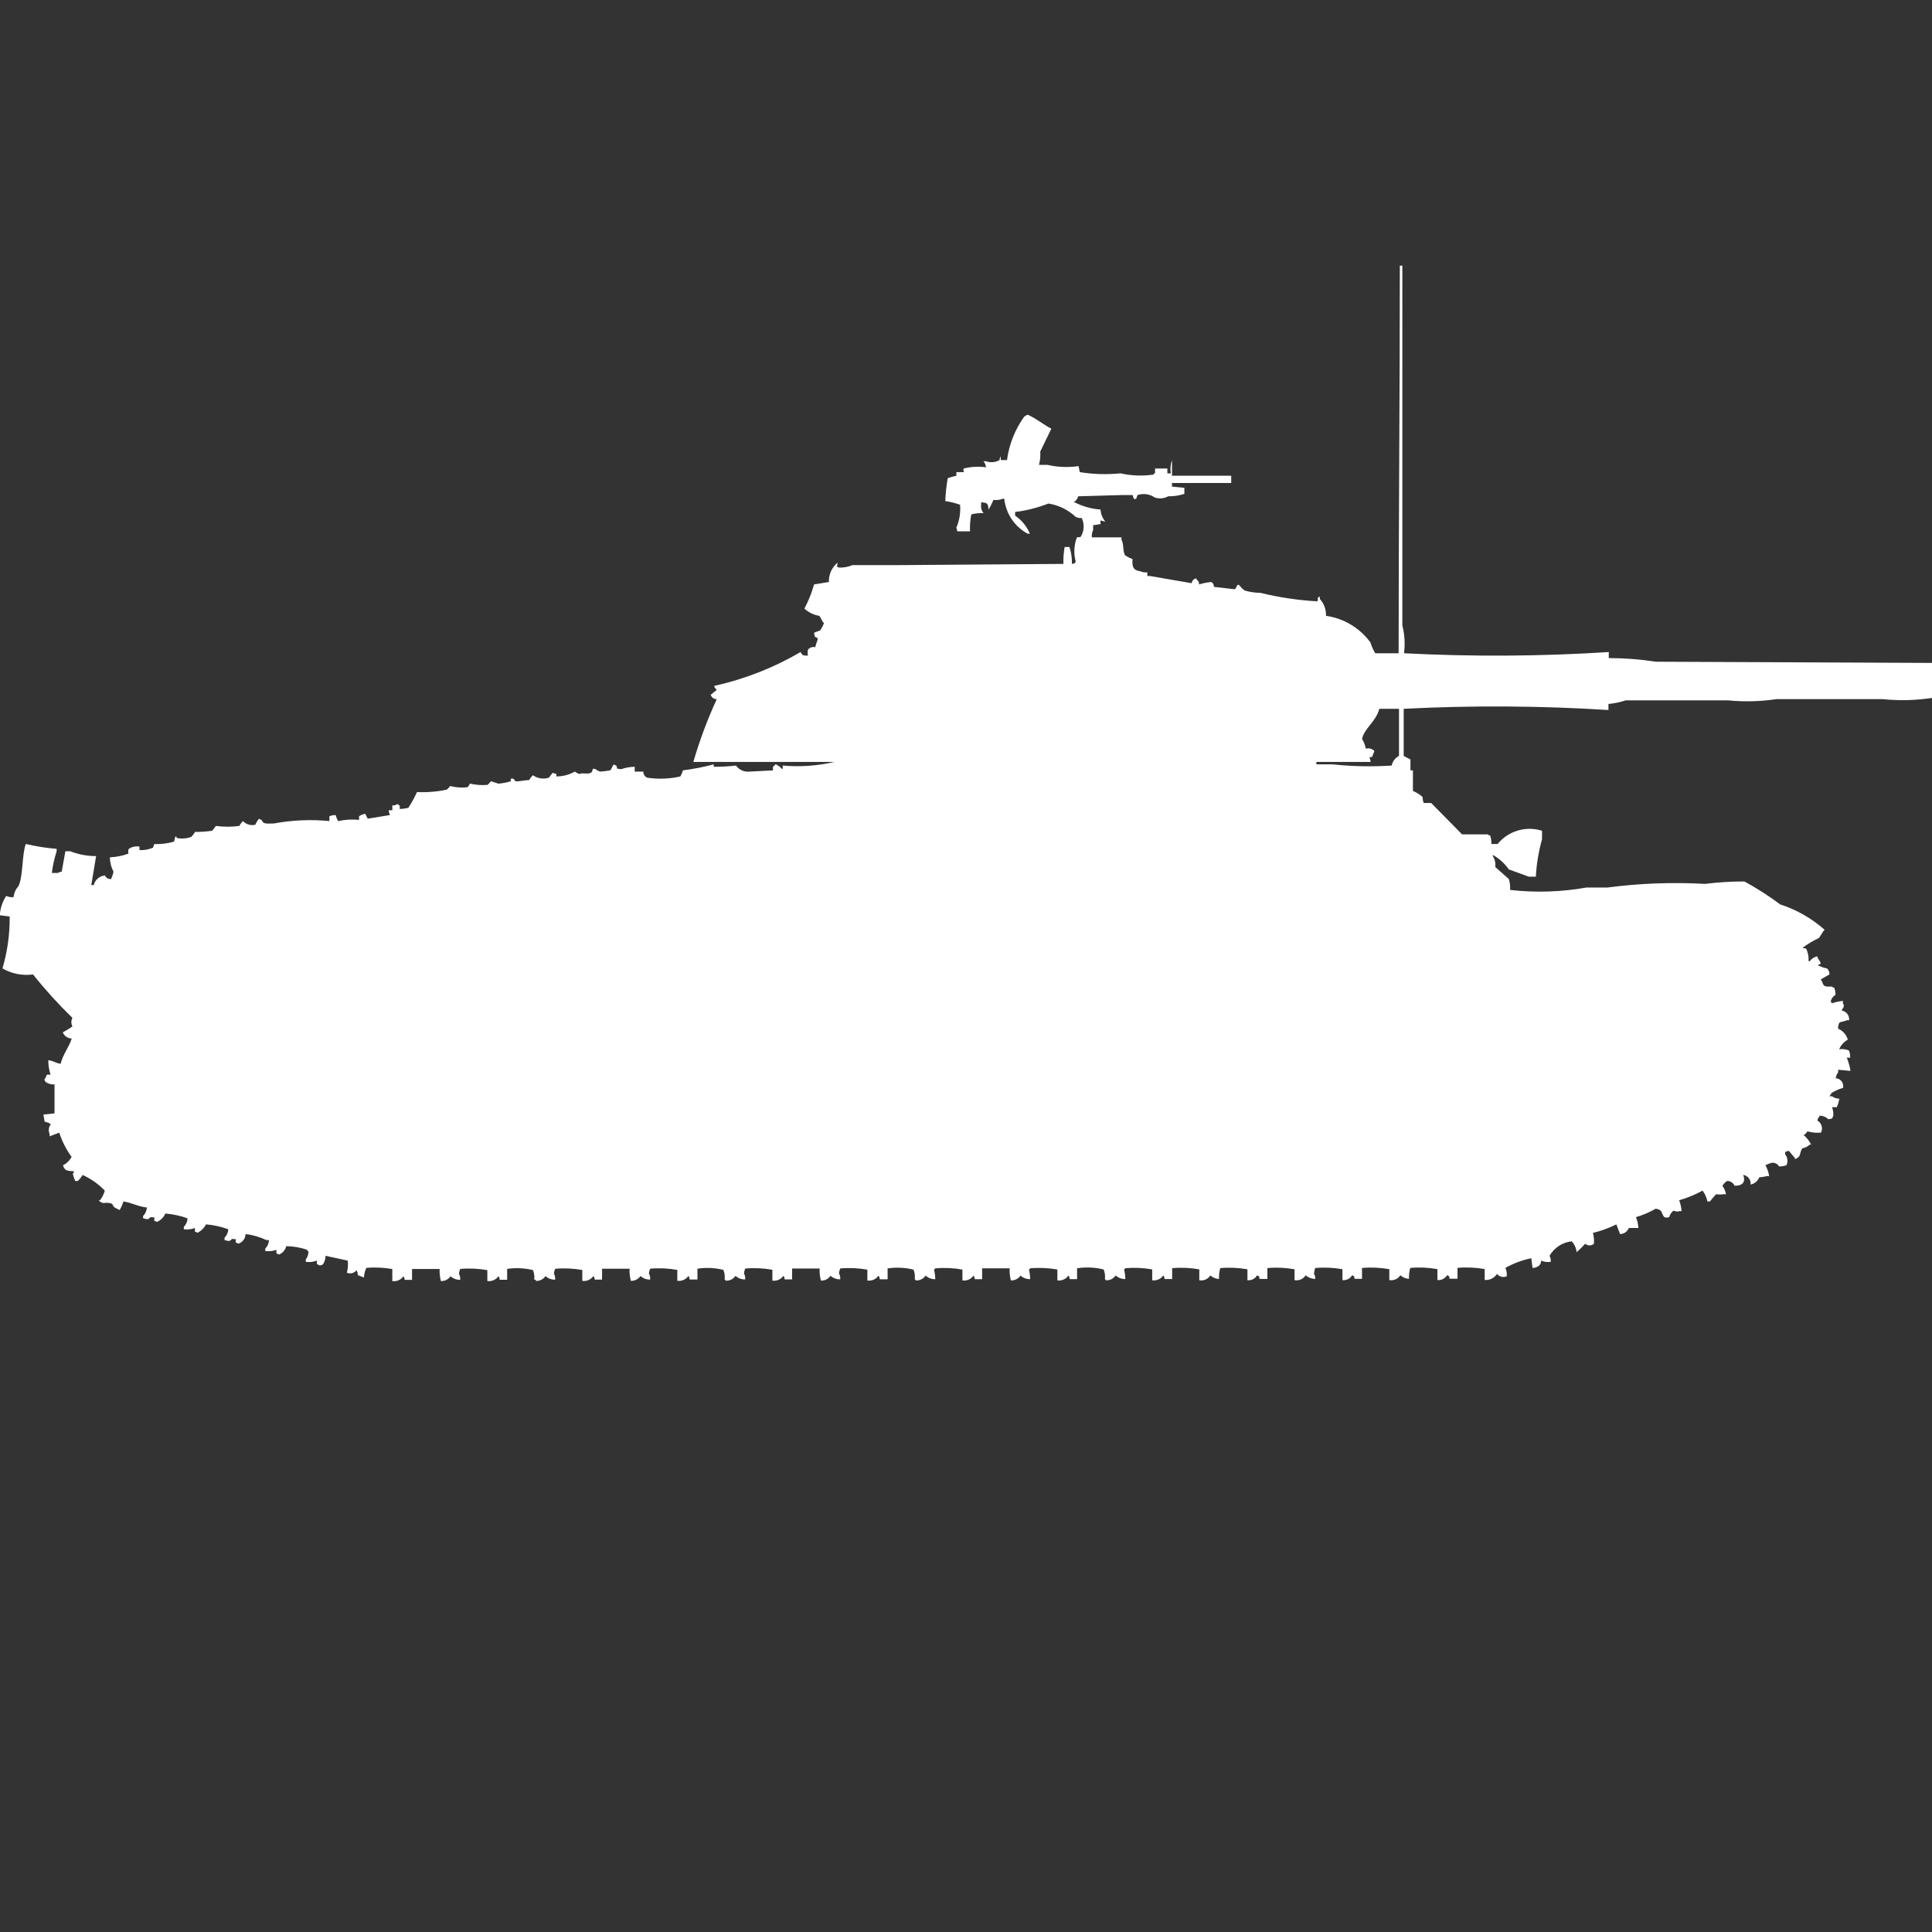 <?xml version="1.0" encoding="utf-8"?>
<!-- Generator: Adobe Illustrator 16.0.0, SVG Export Plug-In . SVG Version: 6.00 Build 0)  -->
<!DOCTYPE svg PUBLIC "-//W3C//DTD SVG 1.1//EN" "http://www.w3.org/Graphics/SVG/1.1/DTD/svg11.dtd">
<svg version="1.1" id="Layer_1" xmlns="http://www.w3.org/2000/svg" xmlns:xlink="http://www.w3.org/1999/xlink" x="0px" y="0px"
	 width="40px" height="40px" viewBox="0 0 40 40" enable-background="new 0 0 40 40" xml:space="preserve">
<rect x="0" y="0" width="40" height="40" fill="#333333" stroke="none"/>
<path id="it_p_40_ico" fill="#FFFFFF" d="M29.068,13.525c1.412,0.073,2.828,0.065,4.24-0.025v0.125c0.324,0,0.649,0.025,0.971,0.075
	L40,13.725v0.725c-0.338,0.051-0.682,0.06-1.021,0.025h-2.201c-0.33,0.049-0.666,0.058-1,0.025h-2.119
	c-0.116,0.039-0.236,0.063-0.358,0.075V14.7c-1.411-0.089-2.827-0.097-4.239-0.025v0.975l0.14,0.075v0.225h0.051v0.425
	c0.073,0.031,0.141,0.073,0.2,0.125c0,0.043,0.008,0.086,0.025,0.125h0.153l0.64,0.65h0.53c0.015,0.014,0.032,0.021,0.052,0.024
	c0.018,0.057,0.027,0.116,0.025,0.175h0.128c0.222-0.271,0.586-0.38,0.92-0.274v0.175c-0.071,0.253-0.114,0.513-0.128,0.775h-0.148
	L31.239,18c-0.087-0.123-0.2-0.227-0.332-0.3v0.024c0.042,0.067,0.061,0.146,0.051,0.226l0.281,0.25
	c0.022,0.072,0.031,0.149,0.026,0.225c0.527,0.06,1.061,0.043,1.584-0.05h0.434c0.668-0.088,1.344-0.113,2.017-0.075
	c0.271-0.034,0.544-0.051,0.817-0.05c0.258,0.141,0.506,0.299,0.74,0.475c0.34,0.109,0.653,0.289,0.92,0.525
	c-0.051,0.047-0.075,0.129-0.127,0.175c-0.118,0.055-0.229,0.122-0.332,0.2c0.094,0.018,0.07,0,0.1,0.075
	c0.022,0.063,0.031,0.132,0.025,0.2h0.026c0.038-0.051,0.093-0.086,0.153-0.101c0.025,0.076,0.05,0.075,0.077,0.15
	c0,0-0.074,0.032-0.052,0.05h0.026c0.048,0.026,0.1,0.043,0.153,0.05c0.033,0.032,0.053,0.078,0.051,0.125L37.7,20.275
	c0.003,0.019,0.012,0.036,0.026,0.05c0.03,0.108,0.062,0.104,0.199,0.1c0.014,0.014,0.032,0.022,0.051,0.025
	c0.018,0.048,0.026,0.099,0.026,0.149c-0.056,0.031-0.093,0.087-0.101,0.15h0.025v0.025c0.074-0.027,0.152-0.045,0.23-0.051v0.051
	c0.044,0.074,0,0.08-0.026,0.149c0.097,0.014,0.165,0.103,0.153,0.2h-0.047c-0.03,0.02-0.123,0.03-0.153,0.05
	c-0.021,0.038-0.03,0.082-0.026,0.125c0.098,0.042,0.17,0.124,0.2,0.226c-0.079,0.045-0.142,0.115-0.179,0.199
	c0.067-0.009,0.137,0,0.2,0.025c0.022,0.047,0.032,0.099,0.026,0.15h-0.068c0.035,0.088,0.062,0.181,0.076,0.274l-0.254-0.024v0.05
	c-0.027,0.037-0.045,0.079-0.052,0.125c0.092,0.005,0.161,0.083,0.156,0.175c0,0.009-0.001,0.017-0.003,0.025
	c-0.08,0.023-0.158,0.057-0.23,0.1c-0.021,0.022-0.037,0.047-0.051,0.075h0.051c0.045,0.032,0.099,0.049,0.153,0.05
	c-0.011,0.06-0.028,0.118-0.051,0.175h-0.101c0.022,0.056,0.031,0.116,0.026,0.175c-0.03,0.077-0.01,0.057-0.101,0.075
	c-0.048-0.046-0.111-0.073-0.178-0.075c-0.022,0.031-0.04,0.064-0.052,0.101c0.089,0.05,0.122,0.159,0.077,0.25
	c-0.094,0.009-0.189,0-0.281-0.025c-0.02,0.031-0.045,0.057-0.076,0.075c0.006,0.01,0.015,0.02,0.025,0.025
	c0.052,0.051,0.095,0.109,0.128,0.175h-0.032c-0.041,0.041-0.095,0.067-0.152,0.075c-0.068,0.109-0.014,0.177-0.153,0.225v-0.025
	l-0.128-0.149L36.96,23.85V23.9c0.052,0.063,0.062,0.15,0.026,0.225c-0.05,0.017-0.102,0.025-0.153,0.025
	c-0.03-0.055-0.091-0.084-0.153-0.075c-0.045,0.011-0.088,0.028-0.128,0.05c0.038,0.07,0.064,0.146,0.077,0.225h-0.052
	c-0.05,0.014-0.102,0.021-0.153,0.025c-0.03,0.077-0.098,0.133-0.179,0.15c0.011-0.098-0.058-0.186-0.153-0.2
	c0.049,0.137,0,0.226-0.179,0.225c-0.027-0.06-0.087-0.099-0.153-0.1c-0.041,0.024-0.074,0.06-0.1,0.1
	c0.037,0.052,0.064,0.112,0.076,0.175h-0.053c-0.051,0.008-0.104,0.008-0.153,0c-0.044,0.045-0.087,0.101-0.128,0.15h-0.051
	c-0.018-0.081-0.051-0.158-0.101-0.225c-0.153,0.085-0.315,0.152-0.485,0.199c0.027,0.072,0.045,0.148,0.051,0.226h-0.053
	c-0.061,0.03-0.107-0.026-0.128,0c-0.036,0.034-0.063,0.077-0.077,0.125c-0.032,0.011-0.067,0.011-0.1,0
	c-0.072-0.084-0.027-0.154-0.179-0.175c-0.129,0.074-0.267,0.134-0.409,0.175c0.029,0.071,0.047,0.147,0.051,0.225
	c-0.066-0.003-0.133-0.003-0.199,0c-0.029,0.075-0.1,0.124-0.18,0.125l-0.077-0.2c-0.154,0.076-0.317,0.135-0.485,0.176
	C33,25.598,33.007,25.674,33,25.75c-0.051,0.046-0.129,0.046-0.18,0c-0.055,0.063-0.114,0.121-0.178,0.175
	c-0.008-0.084-0.043-0.163-0.101-0.225c-0.192,0.021-0.363,0.132-0.46,0.3c0.021,0.038,0.03,0.082,0.025,0.125
	c-0.067,0.01-0.137,0.002-0.199-0.025c0.002,0.054-0.028,0.104-0.077,0.125c-0.03,0.019-0.065,0.027-0.101,0.025l-0.025-0.2
	c-0.188,0.039-0.369,0.106-0.536,0.2c0.024,0.055,0.034,0.115,0.026,0.175c-0.07,0.03-0.152,0.009-0.2-0.05
	c-0.056,0.086-0.153,0.134-0.255,0.125v-0.225c-0.186-0.033-0.375-0.042-0.563-0.025v0.225h-0.164
	c-0.021-0.08,0.012-0.037-0.052-0.074c-0.04,0.07-0.119,0.11-0.2,0.1v-0.225c-0.186-0.033-0.374-0.042-0.562-0.025
	c-0.021,0.073-0.03,0.148-0.026,0.225c-0.066-0.002-0.131-0.029-0.179-0.074c-0.048,0.078-0.14,0.117-0.229,0.1v-0.225
	c-0.188-0.033-0.377-0.042-0.565-0.025v0.225h-0.154c-0.021-0.08,0.013-0.037-0.051-0.074c-0.04,0.07-0.119,0.11-0.2,0.1v-0.225
	c-0.186-0.033-0.375-0.042-0.563-0.025c-0.016,0.04-0.023,0.082-0.025,0.125c0.02,0.029,0.028,0.064,0.025,0.1
	c-0.072,0-0.144-0.027-0.199-0.074c-0.049,0.078-0.141,0.117-0.23,0.1v-0.225c-0.186-0.033-0.374-0.042-0.562-0.025v0.225h-0.162
	c-0.021-0.08,0.012-0.037-0.052-0.074c-0.039,0.07-0.119,0.11-0.199,0.1v-0.225c-0.186-0.033-0.375-0.042-0.563-0.025
	c-0.021,0.073-0.029,0.148-0.025,0.225c-0.066-0.002-0.131-0.029-0.18-0.074c-0.048,0.078-0.14,0.117-0.229,0.1v-0.225
	c-0.186-0.033-0.374-0.042-0.562-0.025v0.225h-0.158c0.001-0.027-0.008-0.053-0.025-0.074c-0.051,0.074-0.141,0.113-0.23,0.1v-0.225
	c-0.184-0.033-0.369-0.041-0.556-0.025c-0.007,0.01-0.015,0.02-0.026,0.025c0.016,0.065,0.025,0.133,0.026,0.199
	c-0.073,0.002-0.146-0.024-0.2-0.074c-0.044,0.066-0.12,0.104-0.199,0.1c-0.006-0.01-0.016-0.02-0.025-0.025
	c0.01-0.067,0-0.137-0.025-0.199c-0.18-0.045-0.367-0.053-0.55-0.025v0.225h-0.153c0-0.027-0.01-0.053-0.026-0.074
	c-0.051,0.074-0.141,0.113-0.229,0.1v-0.225c-0.186-0.033-0.375-0.042-0.563-0.025c-0.006,0.01-0.015,0.02-0.025,0.025
	c0.016,0.065,0.023,0.133,0.025,0.199c-0.074,0.002-0.146-0.024-0.2-0.074c-0.044,0.066-0.12,0.104-0.2,0.1
	c-0.021-0.082-0.03-0.166-0.025-0.25h-0.57v0.225h-0.153c0-0.027-0.009-0.053-0.025-0.074c-0.051,0.074-0.14,0.113-0.23,0.1v-0.225
	c-0.185-0.033-0.374-0.042-0.562-0.025c-0.006,0.01-0.015,0.02-0.026,0.025c0.016,0.065,0.024,0.133,0.026,0.199
	c-0.074,0.002-0.146-0.024-0.2-0.074c-0.044,0.066-0.121,0.104-0.2,0.1c-0.006-0.01-0.015-0.02-0.026-0.025
	c0.01-0.067,0.001-0.137-0.025-0.199c-0.176-0.043-0.357-0.051-0.536-0.025v0.225h-0.163c0-0.027-0.009-0.053-0.026-0.074
	c-0.051,0.074-0.141,0.113-0.23,0.1v-0.225c-0.186-0.033-0.375-0.042-0.562-0.025c-0.014,0.031-0.022,0.065-0.026,0.1
	c0.021,0.039,0.03,0.082,0.026,0.125c-0.074,0.002-0.146-0.024-0.2-0.074c-0.044,0.066-0.12,0.104-0.2,0.1
	c-0.022-0.082-0.031-0.166-0.026-0.25H16.4v0.225h-0.155c0-0.027-0.009-0.053-0.025-0.074c-0.051,0.074-0.14,0.113-0.229,0.1v-0.225
	c-0.186-0.033-0.375-0.042-0.563-0.025c-0.013,0.031-0.021,0.065-0.025,0.1c0.021,0.039,0.03,0.082,0.025,0.125
	c-0.074,0.002-0.146-0.024-0.2-0.074c-0.044,0.066-0.121,0.104-0.2,0.1c-0.006-0.01-0.015-0.02-0.026-0.025
	c0.01-0.067,0-0.137-0.026-0.199c-0.175-0.043-0.357-0.051-0.536-0.025v0.225h-0.162c0-0.027-0.008-0.053-0.025-0.074
	c-0.051,0.074-0.141,0.113-0.23,0.1v-0.225c-0.186-0.033-0.375-0.042-0.562-0.025c-0.014,0.031-0.022,0.065-0.026,0.1
	c0.021,0.039,0.03,0.082,0.026,0.125c-0.074,0.002-0.146-0.024-0.2-0.074c-0.044,0.066-0.12,0.104-0.2,0.1
	c-0.022-0.082-0.031-0.166-0.026-0.25h-0.57v0.225h-0.153c0-0.027-0.009-0.053-0.026-0.074c-0.051,0.074-0.141,0.113-0.23,0.1
	v-0.225c-0.186-0.033-0.375-0.042-0.562-0.025c-0.014,0.031-0.022,0.065-0.026,0.1c0.021,0.039,0.03,0.082,0.026,0.125
	c-0.074,0.002-0.146-0.024-0.2-0.074c-0.044,0.066-0.12,0.104-0.2,0.1v-0.025H11.06c0.009-0.067,0-0.137-0.026-0.199
	c-0.175-0.043-0.356-0.051-0.534-0.025v0.225h-0.155c0-0.027-0.008-0.053-0.025-0.074c-0.051,0.074-0.14,0.113-0.23,0.1v-0.225
	c-0.185-0.033-0.374-0.042-0.562-0.025c-0.013,0.031-0.022,0.065-0.026,0.1c0.021,0.039,0.03,0.082,0.026,0.125
	c-0.074,0.002-0.146-0.024-0.2-0.074c-0.044,0.066-0.121,0.104-0.2,0.1c-0.021-0.082-0.03-0.166-0.026-0.25H8.531v0.225H8.378
	c0-0.027-0.009-0.053-0.026-0.074c-0.051,0.074-0.141,0.113-0.23,0.1v-0.25c-0.177-0.031-0.357-0.039-0.536-0.025
	c-0.031,0.063-0.049,0.131-0.051,0.2L7.407,26.4C7.41,26.365,7.4,26.33,7.381,26.3c-0.048,0.06-0.129,0.081-0.2,0.05
	C7.204,26.269,7.21,26.184,7.2,26.1L6.74,26c-0.001,0.063-0.019,0.122-0.051,0.175C6.667,26.191,6.64,26.2,6.612,26.2
	c-0.014-0.014-0.032-0.022-0.051-0.025V26.1c-0.074,0.027-0.152,0.036-0.23,0.025v-0.05c0.039-0.05,0.058-0.112,0.055-0.175H6.36
	v-0.025c-0.14-0.047-0.286-0.072-0.434-0.075c-0.019,0.08-0.076,0.146-0.153,0.175c-0.014-0.014-0.032-0.021-0.051-0.024v-0.075
	c-0.074,0.027-0.153,0.035-0.23,0.025V25.85c0.047-0.046,0.074-0.108,0.077-0.175H5.517c-0.137-0.065-0.284-0.107-0.434-0.125
	c0,0.094-0.063,0.175-0.153,0.2c-0.014-0.014-0.032-0.022-0.051-0.025c0-0.094,0.031-0.061-0.077-0.074
	c-0.058,0.063-0.062,0.041-0.153,0.024v-0.05c0.047-0.047,0.075-0.109,0.077-0.175c-0.148-0.054-0.303-0.087-0.46-0.101
	c-0.04,0.076-0.103,0.137-0.179,0.176c-0.014-0.014-0.032-0.022-0.051-0.025v-0.075c-0.074,0.027-0.152,0.036-0.23,0.025V25.4
	c0.047-0.047,0.074-0.109,0.077-0.176c-0.148-0.053-0.303-0.086-0.46-0.1c-0.033,0.08-0.098,0.144-0.179,0.175
	c-0.014-0.013-0.032-0.022-0.051-0.024c0-0.094,0.031-0.062-0.077-0.075c-0.058,0.063-0.062,0.041-0.153,0.024v-0.05
	C3.01,25.129,3.038,25.066,3.04,25c-0.184-0.02-0.312-0.1-0.485-0.125c-0.018,0.062-0.044,0.12-0.077,0.175
	c-0.02-0.003-0.037-0.011-0.051-0.024c-0.16-0.061-0.012-0.114-0.229-0.125c-0.057,0.018-0.119-0.002-0.153-0.051h0.025
	c0.046-0.059,0.08-0.127,0.1-0.199c-0.131-0.137-0.288-0.247-0.46-0.325c-0.026,0.046-0.061,0.089-0.1,0.125H1.558
	c-0.021-0.048-0.039-0.099-0.051-0.15c0.014-0.013,0.023-0.03,0.026-0.05c-0.121-0.014-0.186,0.007-0.23-0.125
	c0.077-0.037,0.14-0.1,0.179-0.175c-0.111-0.152-0.197-0.321-0.255-0.5l-0.2,0.075v-0.051c-0.03-0.066-0.02-0.144,0.026-0.199
	c-0.038-0.027-0.082-0.045-0.128-0.051l-0.026-0.149l0.23-0.025v-0.6c-0.065,0.006-0.131-0.012-0.184-0.05
	c-0.013-0.014-0.022-0.031-0.025-0.051c0.021-0.031,0.038-0.064,0.051-0.1h0.076C1.015,22.153,0.999,22.052,1,21.95
	c0.117,0.016,0.139,0.056,0.255,0.075c0.048-0.2,0.175-0.342,0.23-0.525c-0.081,0-0.154-0.05-0.185-0.125
	c0.062-0.036,0.145-0.083,0.2-0.125c-0.03-0.055-0.03-0.121,0-0.175c-0.291-0.283-0.563-0.583-0.817-0.9
	c-0.219,0.03-0.441-0.015-0.632-0.125c0.103-0.349,0.153-0.711,0.149-1.075L0,18.95V18.9c0.016-0.125,0.06-0.244,0.128-0.351
	c0.048,0.022,0.101,0.031,0.153,0.025c0.008-0.084,0.043-0.163,0.1-0.226c0.1-0.199,0.07-0.647,0.153-0.875
	c0.21,0.051,0.423,0.084,0.639,0.101v0.05c-0.047,0.146-0.081,0.297-0.1,0.45H1.2c0.022-0.017,0.049-0.025,0.077-0.025l0.077-0.425
	h0.1c0.17,0.066,0.353,0.102,0.536,0.1l-0.1,0.601h0.051c0.026-0.109,0.119-0.189,0.23-0.2c0.023,0.05,0.075,0.08,0.129,0.075
	c0.022-0.048,0.039-0.099,0.051-0.15c-0.048-0.093-0.075-0.195-0.077-0.3c0.131-0.006,0.26-0.031,0.383-0.075
	c0-0.094-0.012-0.088,0.051-0.125c0.057-0.024,0.118-0.032,0.179-0.024V17.6c0.096,0.006,0.192-0.012,0.281-0.05l0.026-0.075
	c0.138,0.005,0.276-0.012,0.409-0.05l0.026-0.1c0.03-0.019,0.028,0.012,0.026,0.024c0.103,0.021,0.209,0.014,0.307-0.024
	c0.029-0.03,0.055-0.063,0.077-0.101c0.118,0.001,0.237-0.008,0.354-0.024C4.42,17.168,4.446,17.135,4.47,17.1
	c0.161,0.022,0.324,0.022,0.485,0C4.975,17.063,5,17.028,5.032,17c0.065,0.069,0.163,0.098,0.255,0.075
	c0.018-0.046,0.044-0.089,0.077-0.125c0.014,0.013,0.032,0.022,0.051,0.024c0.039,0.086,0.069,0.08,0.255,0.075
	c0.379-0.07,0.766-0.087,1.15-0.05v-0.1c0.042-0.016,0.084-0.023,0.128-0.025C6.961,16.918,6.978,16.961,7,17
	c0.143-0.031,0.289-0.04,0.434-0.025V16.9c0.038-0.027,0.082-0.045,0.128-0.051l0.051,0.101l0.46-0.075
	c-0.014-0.031-0.022-0.065-0.026-0.1h0.076v-0.101h0.051c0.022-0.016,0.049-0.024,0.076-0.024v0.024h0.026v0.075
	c0.061-0.002,0.121-0.01,0.179-0.025c0.067-0.104,0.127-0.212,0.178-0.325c0.206,0.009,0.412-0.007,0.613-0.05
	c0.015,0,0.068-0.073,0.077-0.075c0.116,0.031,0.238,0.039,0.358,0.025c0.019-0.023,0.036-0.048,0.051-0.075
	C9.85,16.252,9.97,16.26,10.09,16.25c0.014,0,0.069-0.073,0.077-0.075l0.153,0.05c0.086-0.008,0.172-0.024,0.255-0.05v-0.05
	c0.075-0.028,0.079,0.045,0.1,0.05c0.05,0.01,0.193-0.024,0.281-0.025c0.021-0.037,0.047-0.07,0.077-0.1
	c0.096,0.069,0.22,0.088,0.332,0.05l0.077-0.1l0.077,0.025v0.05c0.134,0,0.266-0.035,0.383-0.1c0.029,0.023,0.063,0.041,0.1,0.05
	c0.051-0.033,0.165,0.011,0.23-0.025s0-0.111,0.1-0.075c0.029,0.024,0.063,0.041,0.1,0.05c0.067-0.005,0.134-0.013,0.2-0.025
	c0.024-0.016,0.052-0.1,0.077-0.125c0.014,0.013,0.032,0.022,0.051,0.025c0.034,0.074-0.025,0.06,0.1,0.075
	c0.09-0.031,0.186-0.048,0.281-0.05v0.1h0.179c-0.002,0.053,0.028,0.103,0.077,0.125c0.229,0.036,0.464,0.027,0.69-0.025
	c0.022-0.04,0.04-0.082,0.051-0.125c0.215-0.028,0.429-0.069,0.639-0.125v0.05c0.154,0.001,0.308-0.007,0.46-0.025
	c0.064,0.089,0.172,0.137,0.281,0.125l0.485-0.025v-0.075c0.021-0.013,0.038-0.029,0.051-0.05c0.019,0.002,0.037,0.011,0.051,0.025
	c0.063,0.03,0.039,0.044,0.1,0.075V15.85c0.359,0.032,0.722,0.006,1.073-0.075h-2.923c0.129-0.445,0.291-0.879,0.485-1.3
	c-0.061,0.002-0.115-0.04-0.128-0.1h0.026c0.037-0.063,0.065-0.037,0.1-0.1c-0.028-0.015-0.047-0.043-0.051-0.075
	c0.629-0.138,1.232-0.375,1.788-0.7c0.043,0.072,0.037,0.07,0.153,0.075c-0.009-0.042-0.009-0.084,0-0.125
	c0.037-0.045,0.097-0.065,0.153-0.05c0-0.038,0.056-0.168,0.051-0.175c-0.048-0.07-0.06,0.02-0.077-0.125
	c0.044-0.022,0.119-0.04,0.128-0.05c0.031-0.047,0.057-0.097,0.077-0.15c-0.052-0.038-0.057-0.114-0.1-0.15
	c-0.114-0.019-0.221-0.071-0.306-0.15c0.085-0.159,0.152-0.327,0.2-0.5l0.307-0.05c-0.006-0.154,0.06-0.302,0.179-0.4
	c0,0.1-0.042,0.06,0.026,0.1c0.096,0.006,0.192-0.012,0.281-0.05h0.971l3.399-0.025c-0.004-0.117,0.005-0.234,0.025-0.35h0.1
	c0.037,0.113,0.054,0.231,0.051,0.35c0.084-0.021,0.039,0.012,0.078-0.05c-0.045-0.165-0.035-0.34,0.025-0.5
	c0.092-0.01,0.064,0.012,0.1-0.05c0.053-0.111,0.053-0.239,0-0.35c-0.044,0.004-0.088-0.004-0.127-0.025
	c-0.156-0.146-0.352-0.242-0.563-0.275c-0.222,0.087-0.453,0.146-0.689,0.175v0.075c0.136,0.093,0.242,0.223,0.306,0.375h-0.046
	c-0.271-0.147-0.453-0.418-0.485-0.725h-0.026c-0.063,0.024-0.132,0.033-0.199,0.025c-0.027,0.07-0.061,0.137-0.101,0.2
	c-0.008-0.129-0.022-0.141-0.153-0.15v0.05c-0.008,0.063,0.01,0.126,0.051,0.175c-0.086-0.005-0.172,0.003-0.255,0.025
	c-0.022,0.115-0.031,0.233-0.026,0.35h-0.262L19.8,10.925c0.065-0.149,0.091-0.313,0.077-0.475
	c-0.099-0.035-0.202-0.061-0.306-0.075c0.006-0.159,0.023-0.318,0.051-0.475c0.059-0.021,0.118-0.038,0.179-0.05V9.775h0.153
	c0-0.073-0.025-0.035,0-0.075c0.15-0.039,0.307-0.047,0.46-0.025c-0.005-0.045-0.022-0.089-0.051-0.125h0.051
	c0.093,0.033,0.195,0.024,0.281-0.025c0-0.027,0.009-0.054,0.025-0.075v0.075h0.129c0.043-0.325,0.166-0.634,0.357-0.9
	c0.038-0.028,0.078-0.052,0.1-0.025c0.166,0.078,0.301,0.194,0.461,0.275l-0.23,0.475c0.007,0.092-0.002,0.185-0.026,0.275h0.179
	c0.21,0.048,0.427,0.056,0.64,0.025l0.026,0.125c0.278,0.045,0.562,0.053,0.843,0.025c0.227,0.051,0.46,0.059,0.69,0.025V9.8h0.025
	V9.7h0.255v0.1h0.071c-0.014-0.092-0.006-0.187,0.025-0.275V9.85h1.226V10h-1.226v0.075l0.256,0.025v0.125
	c-0.107,0.035-0.22,0.052-0.332,0.05c-0.086,0.047-0.188,0.056-0.281,0.025c-0.105-0.072-0.238-0.091-0.358-0.05l-0.026,0.075
	c-0.075,0.036-0.055-0.064-0.076-0.075h-0.23l-0.894,0.025c-0.015,0.054-0.05,0.1-0.101,0.125h0.026
	c0.167,0.085,0.349,0.136,0.536,0.15c0.006,0.092,0.041,0.18,0.1,0.25l-0.1-0.025v0.075l-0.153,0.025v0.1
	c-0.022,0.046-0.032,0.098-0.026,0.15h0.613v0.05c0.051,0.082,0.023,0.246,0.077,0.325c0.048,0.03,0.1,0.056,0.153,0.075
	c-0.01,0.109-0.012,0.233,0.152,0.25c0.048,0.022,0.102,0.031,0.153,0.025v0.075h0.052l0.867,0.15c0.004-0.054,0.047-0.096,0.1-0.1
	V12c0.037,0.02,0.057,0.06,0.052,0.1c0.083-0.026,0.168-0.043,0.255-0.05c0.035,0.02,0.057,0.06,0.051,0.1l0.434,0.05
	c0.037-0.019,0.043-0.139,0.101-0.075c0.028,0.038,0.063,0.071,0.101,0.1c0.107,0.032,0.219,0.048,0.332,0.05
	c0.385,0.094,0.778,0.153,1.174,0.175c0.039-0.06-0.031-0.059,0.052-0.1v0.05c0.087,0.095,0.133,0.221,0.128,0.35
	c0.368,0.051,0.699,0.25,0.919,0.55c0.025,0.079,0.059,0.154,0.101,0.225h0.484c0-2.647,0.025-5.343,0.025-8.025h0.052v7.45
	C29.082,13.138,29.094,13.333,29.068,13.525z M28.813,15.85c0.018-0.086,0.074-0.16,0.152-0.2v-0.975h-0.408
	c-0.066,0.262-0.32,0.415-0.357,0.625c0.039,0.061,0.065,0.129,0.076,0.2c0.064-0.018,0.134,0.001,0.18,0.05l-0.051,0.125h-0.051
	l0.025,0.1h-1.125v0.05h0.332C27.993,15.868,28.403,15.877,28.813,15.85z"/>
</svg>
